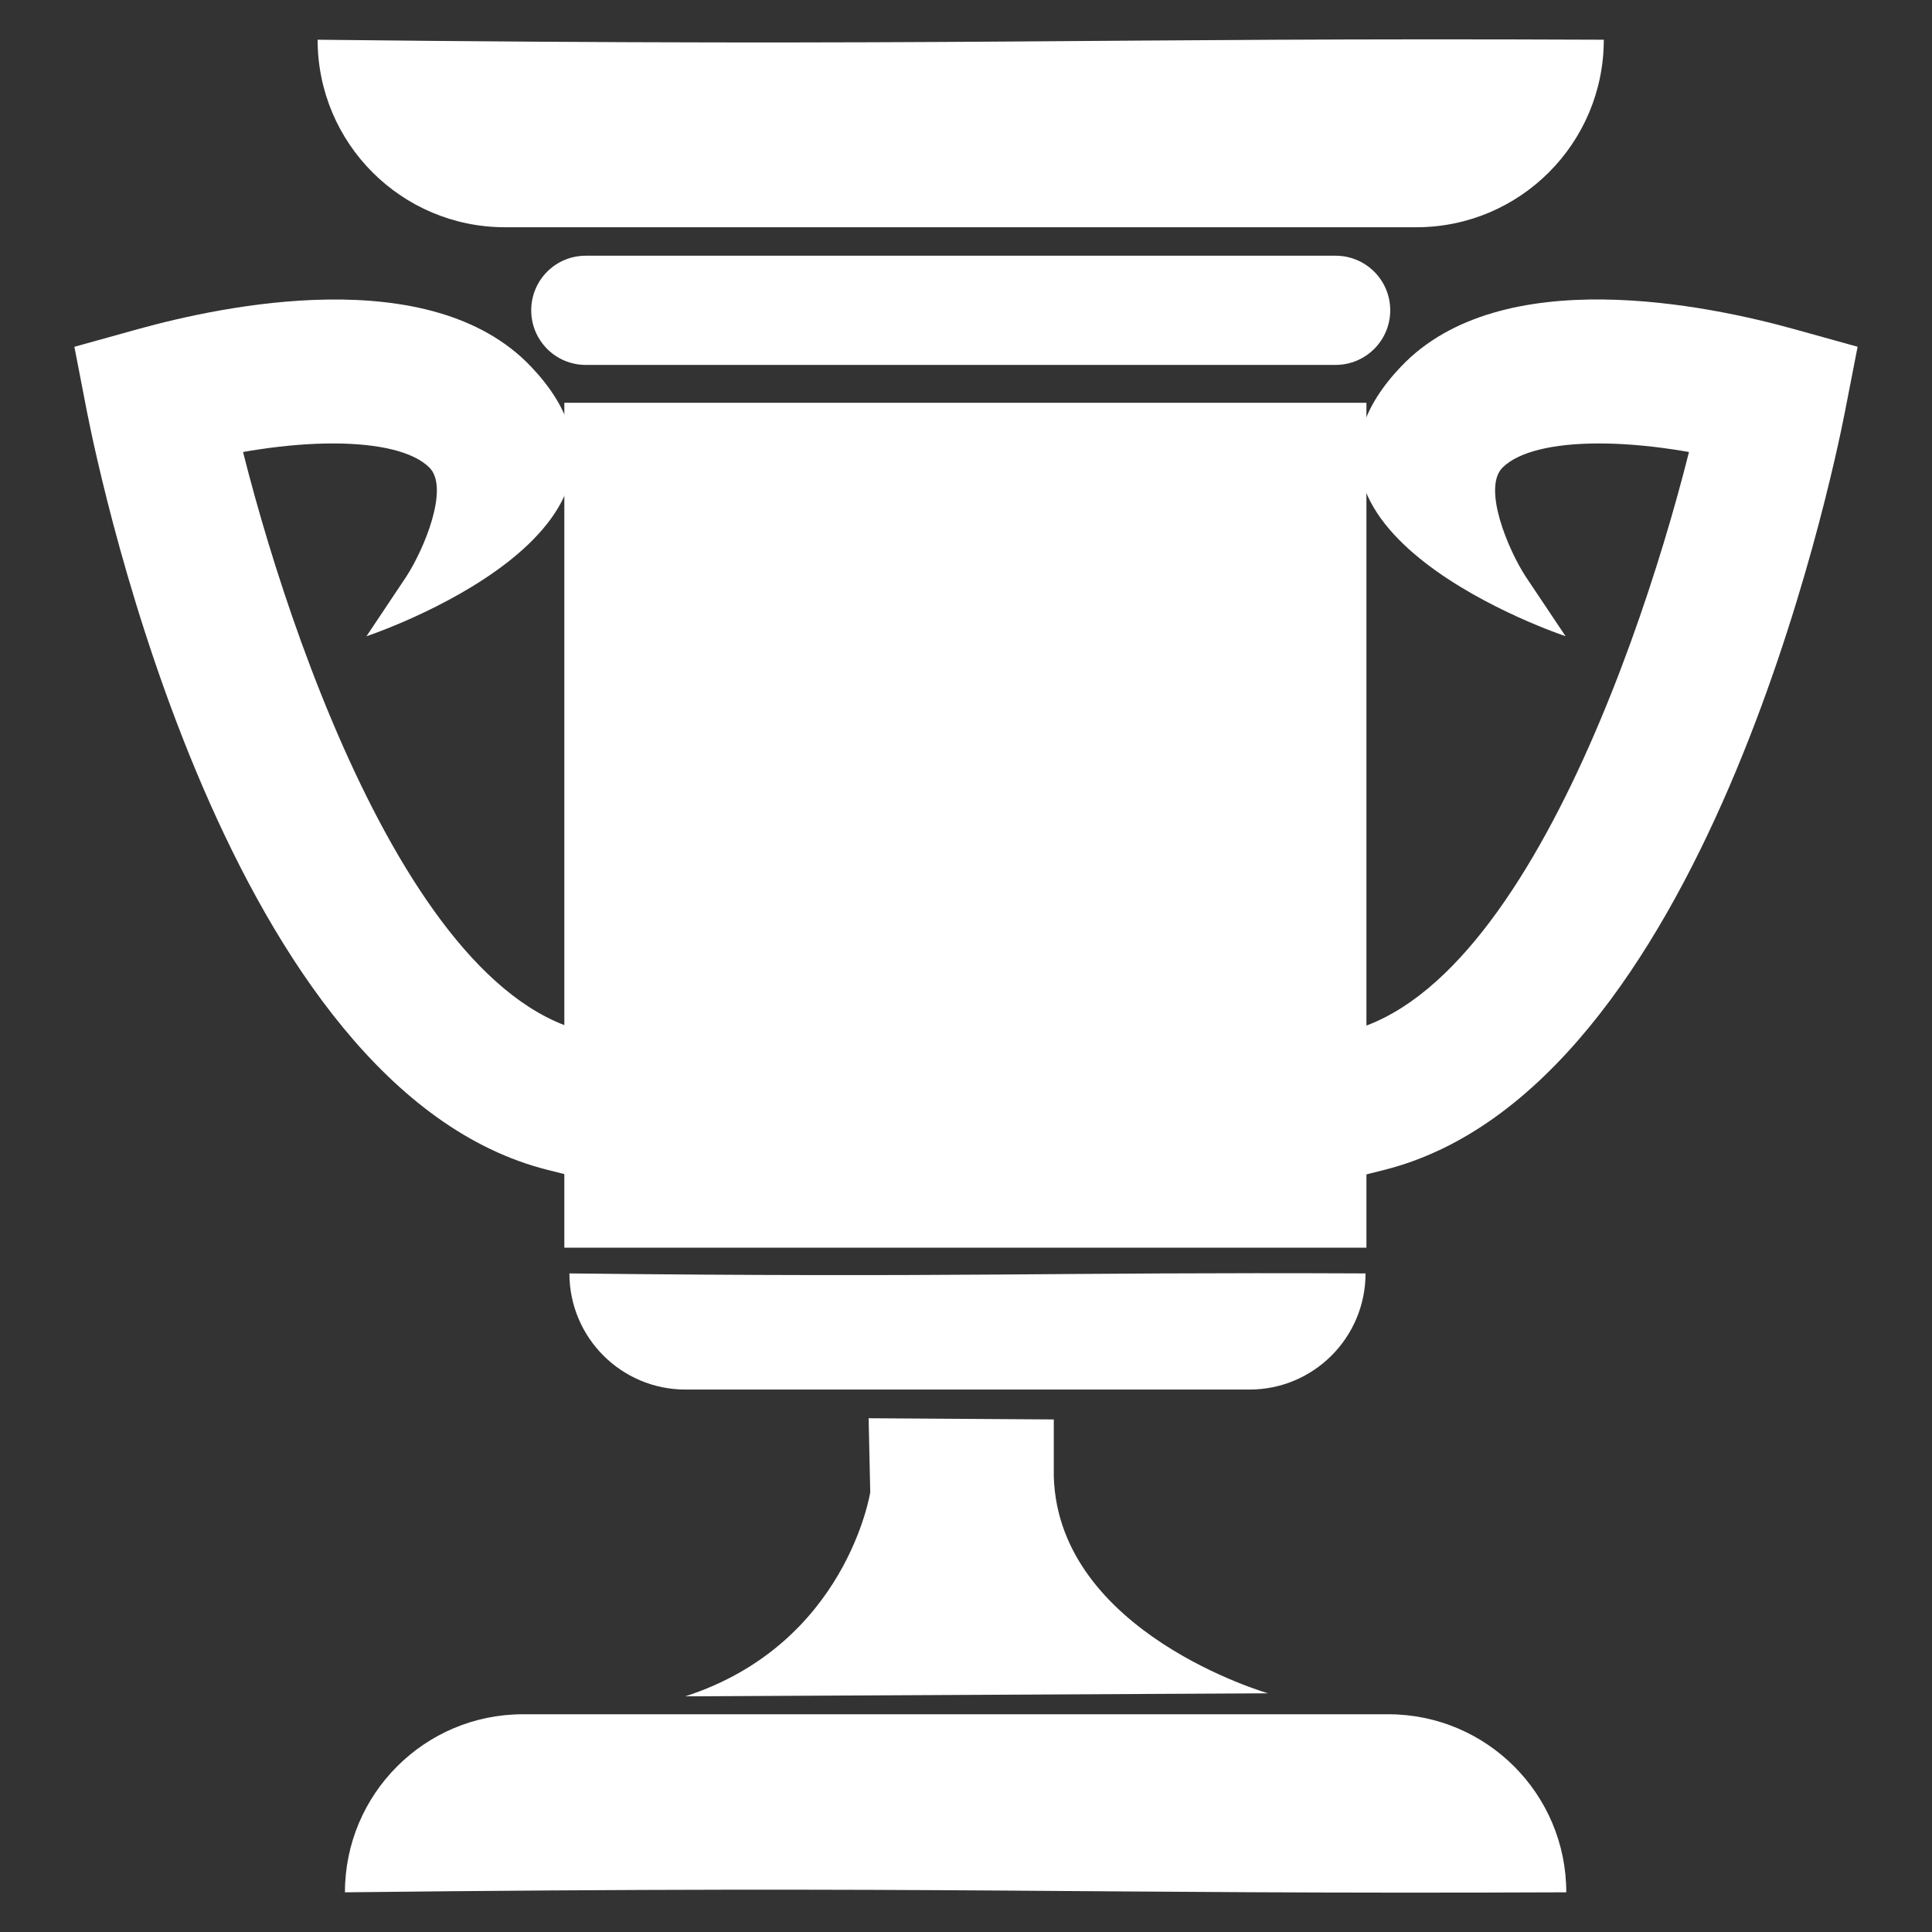 <?xml version="1.0" encoding="utf-8"?>
<!-- Generated by IcoMoon.io -->
<!DOCTYPE svg PUBLIC "-//W3C//DTD SVG 1.1//EN" "http://www.w3.org/Graphics/SVG/1.1/DTD/svg11.dtd">
<svg version="1.1" xmlns="http://www.w3.org/2000/svg" xmlns:xlink="http://www.w3.org/1999/xlink" width="512" height="512" viewBox="0 0 512 512">
<rect x="0" y="0" width="512" height="512" fill="#333333" stroke="none"/>
<g>
</g>
	<path d="M7029.965 37002.681c0 15.394-12.48 27.874-27.873 27.874-15.394 0-27.873-12.48-27.873-27.874 0-15.394 12.48-27.874 27.873-27.874 15.394 0 27.873 12.48 27.873 27.874z" fill="#fff" />
	<path d="M6832.282 37085.624l-1.218 0.215-1.177 0.563z" fill="#fff" />
	<path d="M6870.681 37069.957l-0.051-0.502c-0.113-0.942-0.072-1.863-0.041-2.775l-39.526 19.149 1.218-0.215-2.386 0.778 1.167-0.563-20.89 3.645 30.966 5.56 34.498-12.165-4.792-12.462-0.164-0.45z" fill="#fff" />
	<path d="M6844.068 37101.056l-2.233-0.399-2.099 0.707z" fill="#fff" />
	<path d="M6877.44 37088.921l-35.605 11.735 2.233 0.399-4.332 0.297 2.099-0.696-72.212-12.861-2.663 1.382-26.276 23.327 29.757-6.533-0.973-0.185 5.611-0.84-4.639 1.024 72.704 12.944 2.15-0.696 47.626-15.719c-3.123-0.717-6.073-2.038-8.663-4.065-3.175-2.519-5.448-5.817-6.82-9.513z" fill="#fff" />
	<path d="M6769.48 37105.797l0.973 0.185 4.639-1.024z" fill="#fff" />
	<path d="M6878.535 37067.366c0 0.297-0.113 0.573-0.092 0.912l4.598 11.981 1.813-0.645-6.318-12.247z" fill="#fff" />
	<path d="M6885.079 37086.402c0.87 2.253 2.119 4.321 4.065 5.857 2.898 2.304 6.502 3.318 10.168 2.898 0 0 2.498-0.297 6.38-0.738l-4.403-13.363-16.21 5.346z" fill="#fff" />
	<path d="M6997.391 37038.622h-0.092l0.020 0.082z" fill="#fff" />
	<path d="M6876.16 37083.904c0.041 0.256 0.133 0.522 0.174 0.778l0.072 0.185-0.246-0.963z" fill="#fff" />
	<path d="M6978.887 37030.635l0.123 0.020 0.409-0.103z" fill="#fff" />
	<path d="M6878.434 37068.575c-0.020-0.113 0.020-0.215 0.020-0.287l-0.246-0.676 0.225 0.963z" fill="#fff" />
	<path d="M7061.985 37029.868l-63.815 12.585-24.167 5.264c5.427 6.082 18.473 16.589 31.181 29.122l60.877-32.082 184.709 7.004 2.078-11.315-190.864-10.578z" fill="#fff" />
	<path d="M7081.626 37082.696l-6.451-4.188-5.52 5.468z" fill="#fff" />
	<path d="M7102.331 37051.556l-27.157 26.952 6.451 4.188-11.971 1.28 5.52-5.468-27.648-17.838-19.671 10.086 49.89 32.226 5.499-5.478 43.12-44.964z" fill="#fff" />
	<path d="M7029.637 37089.065l-5.673-4.649-6.492 5.223z" fill="#fff" />
	<path d="M7066.736 37050.204l-42.773 34.212 5.673 4.649-12.165 0.573 6.492-5.223-8.766-7.137-10.834 5.56-3.4-2.704-34.97-33.26-8.468 11.796 66.959 50.463 5.878-5.315 58.675-52.9z" fill="#fff" />
	<path d="M6970.43 37040.702l-3.789 5.274 7.711-2.079z" fill="#fff" />
	<path d="M6965.412 37046.302l0.583 0.573 0.645-0.901z" fill="#fff" />
	<path d="M6966.641 37045.975l7.711-2.079c0 0 16.773-3.881 18.821-4.423-2.222-5.683-7.824-9.503-14.162-8.817l-88.412 22.518c-7.178 0.84-12.267 7.096-12.052 14.192l6.318 12.247-1.813 0.645 0.686 1.792 0.185 0.45 0.051 0.502c0.133 1.198 0.666 2.304 1.106 3.399l16.22-5.335 4.403 13.363c19.763-2.304 79.544-9.277 79.565-9.277 2.058-0.215 3.953-1.116 5.703-2.283l-12.913-24.535-12.052-11.448 0.635-0.912z" fill="#fff" />
	<path d="M425.022 10.527c0 27.464-22.241 49.694-49.685 49.694h-241.511c-27.412 0-49.654-22.231-49.654-49.694v0c169.769 1.905 203.725-0.614 340.848 0v0z" fill="#fff" />
	<path d="M368.425 82.237c0 7.977-6.482 14.469-14.479 14.469h-198.718c-7.998 0-14.448-6.482-14.448-14.469v0c0-8.008 6.451-14.469 14.448-14.469h198.718c7.998 0 14.479 6.462 14.479 14.469v0z" fill="#fff" />
	<path d="M149.555 106.742h212.562v223.908h-212.562v-223.908z" fill="#fff" />
	<path d="M361.882 337.469c0 16.998-13.762 30.781-30.761 30.781h-149.442c-17.029 0-30.781-13.783-30.781-30.781v0c105.113 1.178 126.126-0.379 210.985 0v0z" fill="#fff" />
	<path d="M404.337 152.822l0.041 0.061c-4.7-7.168-11.582-23.562-6.195-28.959 8.499-8.478 36.68-8.55 67.041-0.144l-13.558-21.954c-7.895 40.346-42.219 158.423-94.157 171.397l-18.381 4.598 9.195 36.864 18.401-4.618c84.736-21.176 118.62-182.6 122.204-200.94l3.358-17.234-16.916-4.7c-22.159-6.144-77.455-18.022-104.038 9.902-41.277 43.335 43.561 71.506 43.561 71.506l-10.558-15.78z" fill="#fff" />
	<path d="M415.079 501.483c0-26.071-21.135-47.186-47.155-47.186h-229.366c-25.999 0-47.145 21.125-47.145 47.186v0c161.208-1.813 193.485 0.563 323.666 0v0z" fill="#fff" />
	<path d="M230.625 395.469c0 0-6.267 40.243-49.019 54.077l154.44-0.798c0 0-55.522-15.964-56.781-57.436v-15.145l-49.070-0.317 0.43 19.62z" fill="#fff" />
	<path d="M107.663 152.822l-0.041 0.061c4.69-7.168 11.571-23.562 6.185-28.959-8.469-8.478-36.721-8.55-67.031-0.144l13.558-21.954c7.926 40.346 42.23 158.423 94.137 171.397l18.422 4.598-9.216 36.864-18.422-4.618c-84.736-21.176-118.59-182.589-122.204-200.929l-3.338-17.234 16.906-4.7c22.19-6.144 77.466-18.022 104.059 9.902 41.246 43.335-43.561 71.506-43.561 71.506l10.547-15.79z" fill="#fff" />
</svg>
